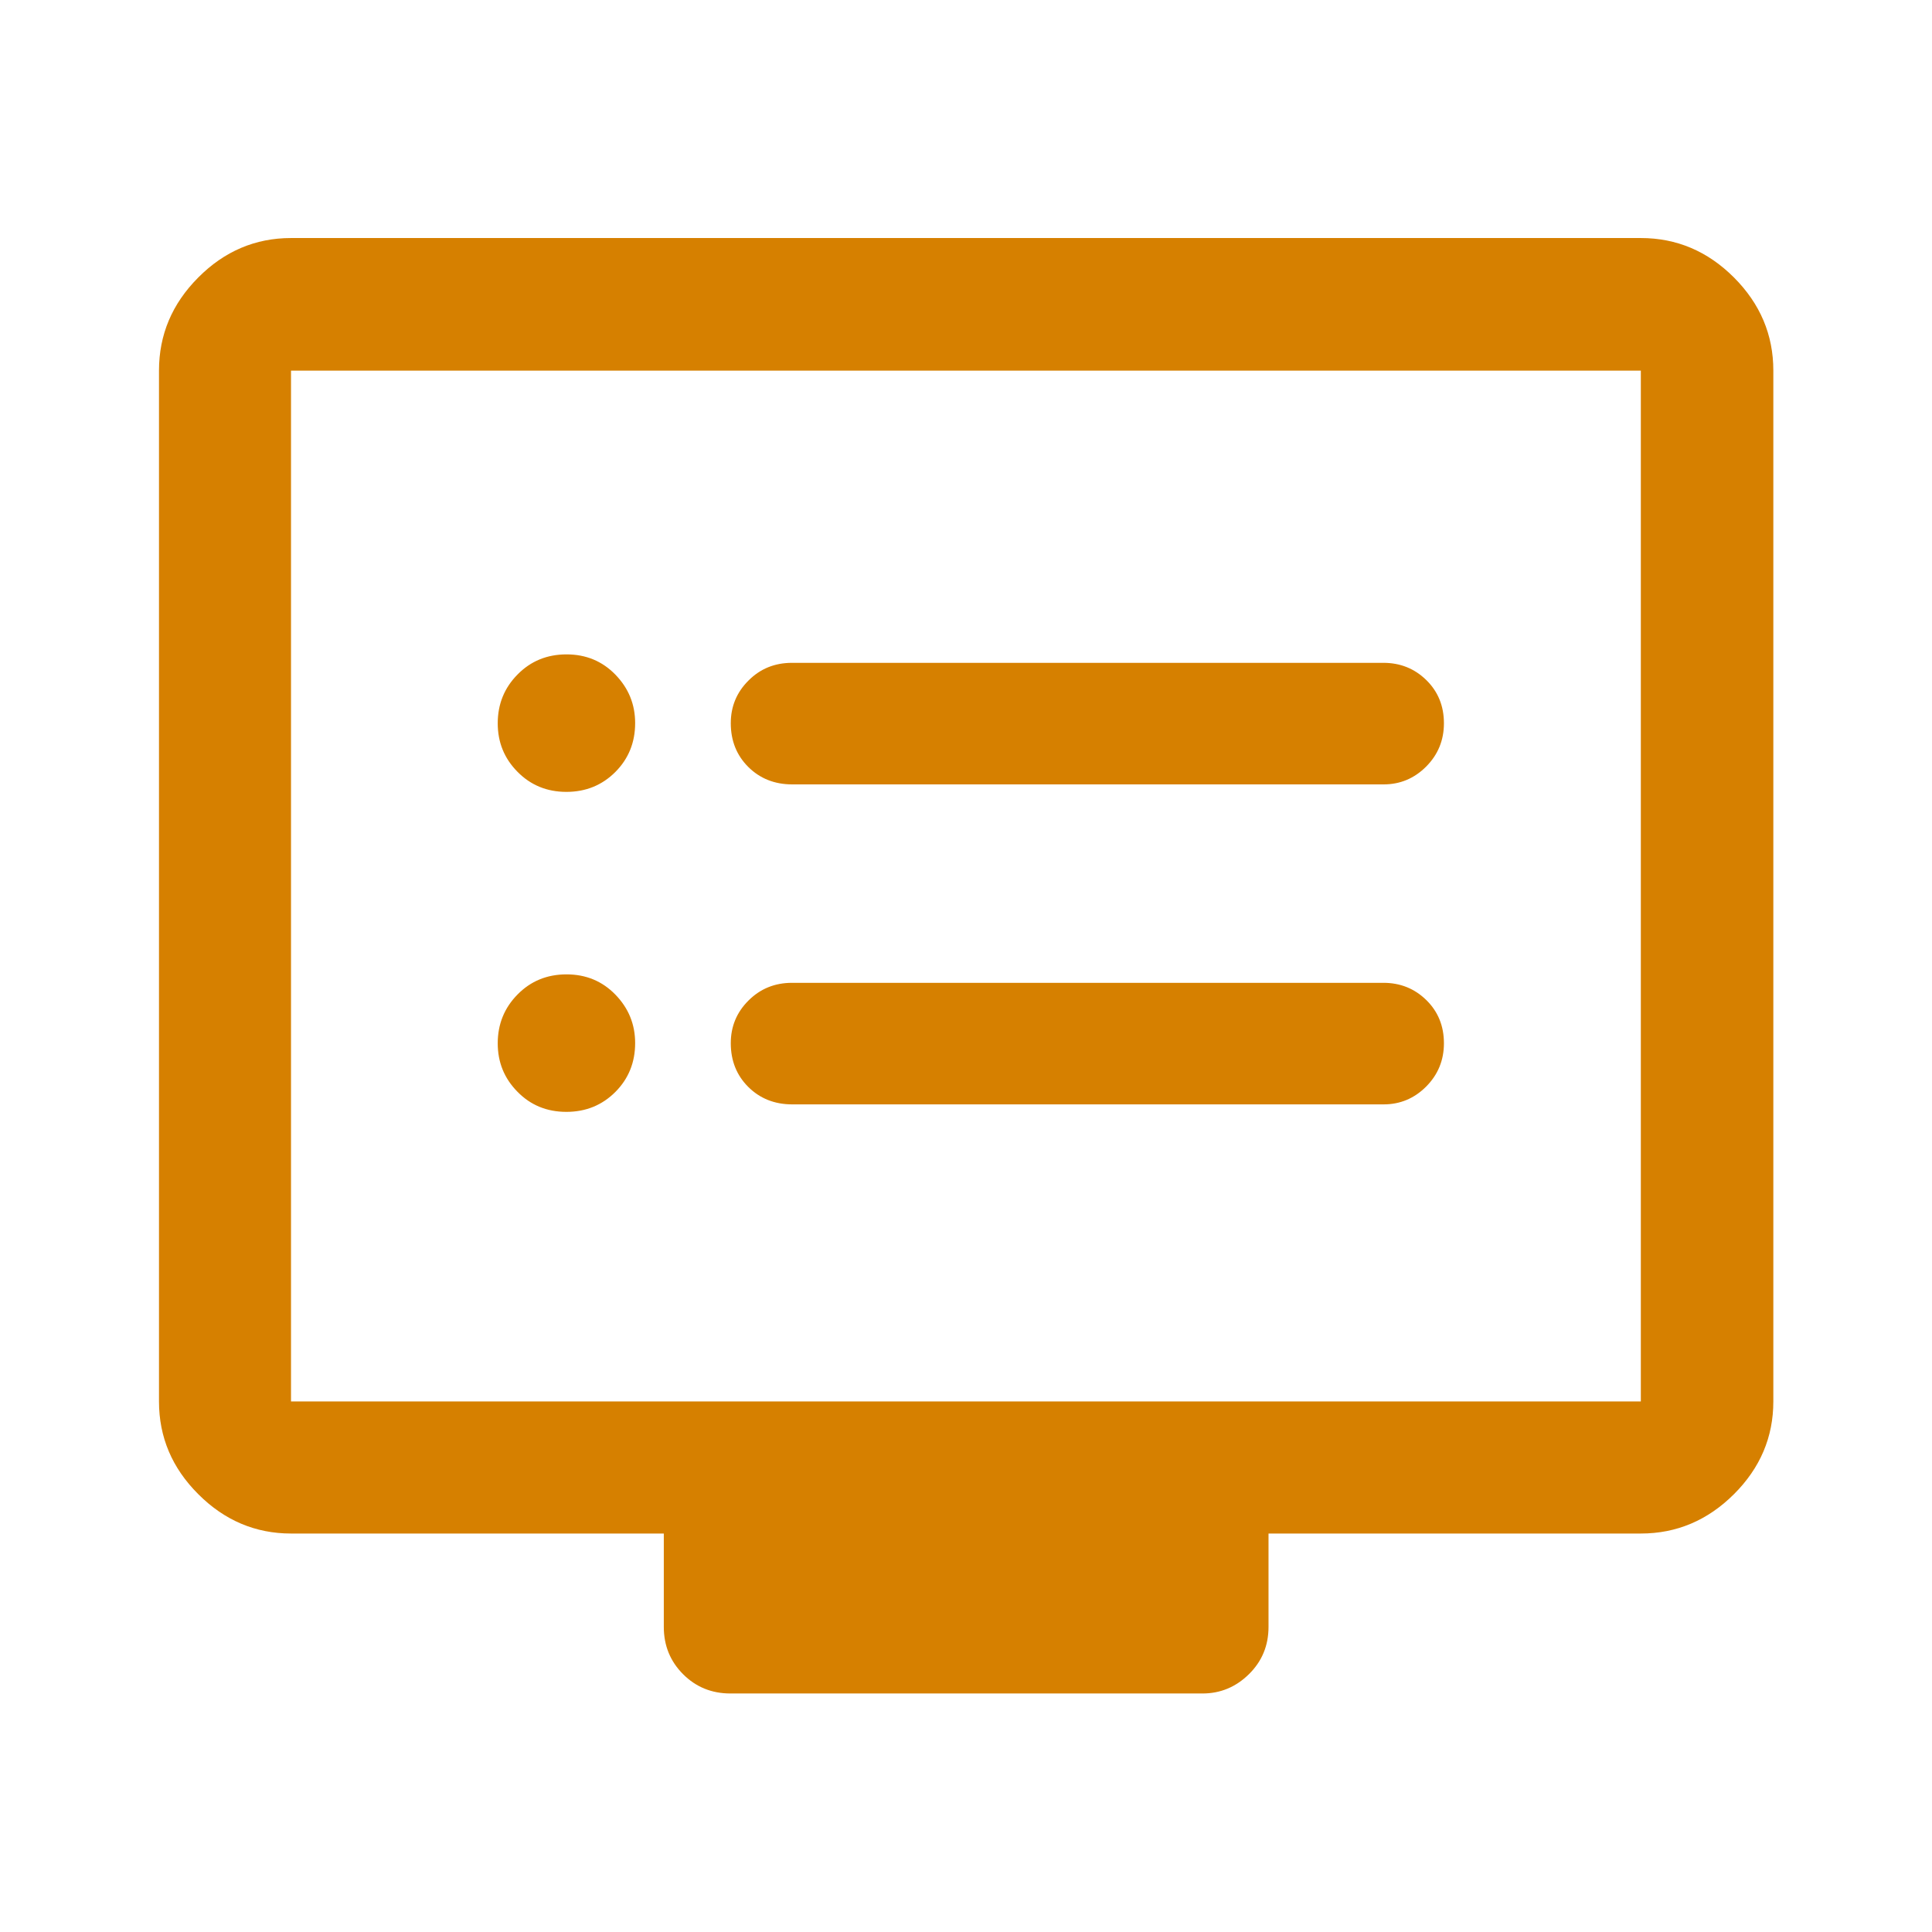 <svg width="24" height="24" viewBox="0 0 24 24" fill="none" xmlns="http://www.w3.org/2000/svg">
<g id="dvr_FILL0_wght500_GRAD-25_opsz48 1">
<path id="Vector" d="M7.036 13.812C7.277 13.812 7.48 13.729 7.644 13.565C7.808 13.4 7.89 13.198 7.89 12.958C7.89 12.725 7.809 12.525 7.645 12.356C7.482 12.188 7.279 12.104 7.038 12.104C6.796 12.104 6.593 12.187 6.429 12.354C6.265 12.52 6.183 12.723 6.183 12.96C6.183 13.196 6.264 13.396 6.428 13.562C6.591 13.729 6.794 13.812 7.036 13.812ZM7.036 9.837C7.277 9.837 7.48 9.754 7.644 9.59C7.808 9.425 7.89 9.223 7.89 8.983C7.89 8.75 7.809 8.55 7.645 8.381C7.482 8.213 7.279 8.129 7.038 8.129C6.796 8.129 6.593 8.212 6.429 8.379C6.265 8.545 6.183 8.747 6.183 8.985C6.183 9.221 6.264 9.421 6.428 9.587C6.591 9.753 6.794 9.837 7.036 9.837ZM9.841 13.719H17.188C17.393 13.719 17.569 13.645 17.716 13.498C17.863 13.35 17.937 13.171 17.937 12.96C17.937 12.745 17.864 12.566 17.718 12.423C17.573 12.281 17.395 12.209 17.186 12.209H9.839C9.624 12.209 9.444 12.283 9.298 12.429C9.151 12.575 9.078 12.752 9.078 12.959C9.078 13.176 9.15 13.357 9.295 13.502C9.44 13.646 9.622 13.719 9.841 13.719ZM9.841 9.744H17.188C17.393 9.744 17.569 9.67 17.716 9.523C17.863 9.375 17.937 9.196 17.937 8.985C17.937 8.77 17.864 8.591 17.718 8.448C17.573 8.306 17.395 8.234 17.186 8.234H9.839C9.624 8.234 9.444 8.307 9.298 8.454C9.151 8.6 9.078 8.777 9.078 8.984C9.078 9.201 9.15 9.382 9.295 9.527C9.44 9.671 9.622 9.744 9.841 9.744ZM3.615 19.05C3.173 19.05 2.788 18.887 2.463 18.561C2.137 18.236 1.975 17.852 1.975 17.409V4.604C1.975 4.159 2.137 3.774 2.463 3.447C2.788 3.12 3.173 2.957 3.615 2.957H20.383C20.827 2.957 21.213 3.12 21.54 3.447C21.866 3.774 22.029 4.159 22.029 4.604V17.409C22.029 17.852 21.866 18.236 21.54 18.561C21.213 18.887 20.827 19.05 20.383 19.05H15.758V20.21C15.758 20.442 15.677 20.638 15.514 20.798C15.352 20.957 15.16 21.037 14.938 21.037H9.073C8.841 21.037 8.645 20.957 8.486 20.798C8.326 20.638 8.246 20.442 8.246 20.21V19.05H3.615ZM3.615 17.409H20.383V4.604H3.615V17.409Z" fill="#D68000"/>
</g>
</svg>
